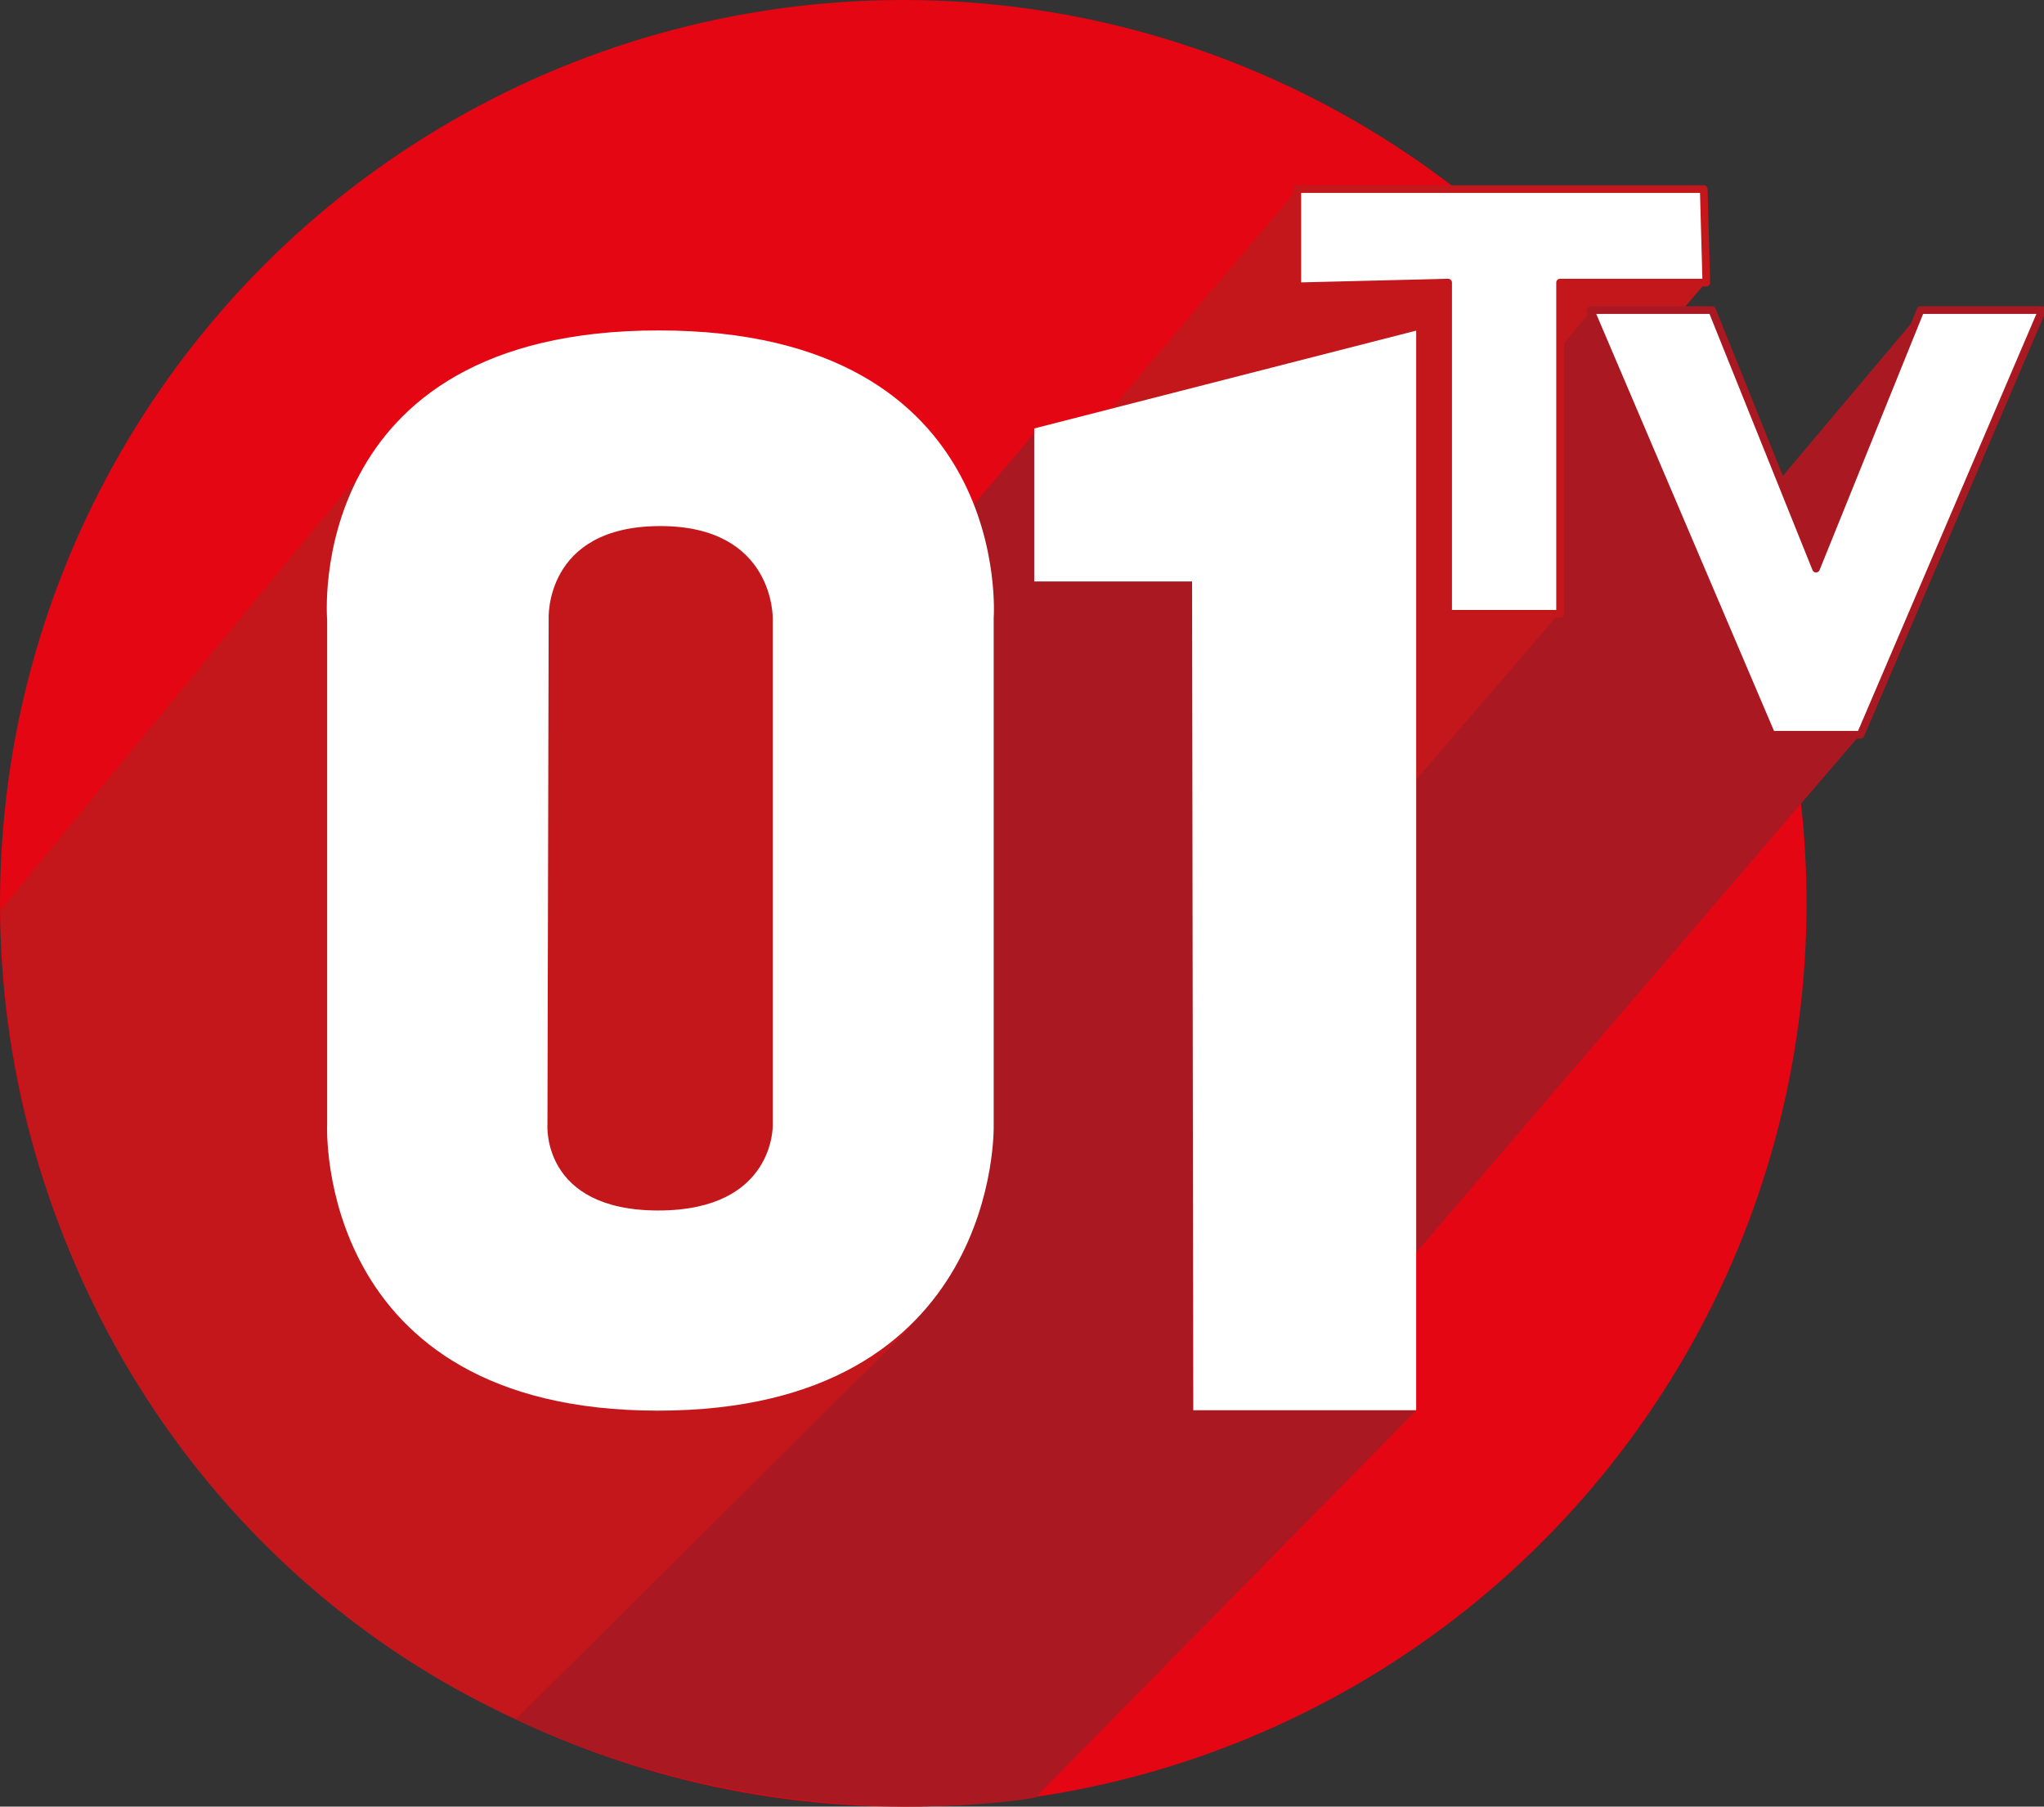 <svg Googl="true" version="1.1" viewBox="0 0 800 707.06" xmlns="http://www.w3.org/2000/svg">
 <rect x="0" y="0" width="800" height="707.06" fill="#333333" stroke="none"/>
 <defs>
  <style>.cls-1 {
        fill: #e40613;
      }

      .cls-2 {
        fill: #c3171b;
      }

      .cls-2, .cls-3, .cls-4, .cls-5, .cls-6 {
        fill-rule: evenodd;
      }

      .cls-3 {
        fill: #aa1922;
      }

      .cls-4, .cls-5, .cls-6 {
        fill: #fff;
      }

      .cls-4 {
        stroke: #aa1922;
      }

      .cls-4, .cls-5 {
        stroke-linejoin: round;
        stroke-width: 3px;
      }

      .cls-5 {
        stroke: #c3171b;
      }</style>
 </defs>
 <circle class="cls-1" cx="353.53" cy="353.53" r="353.53" fill="#e40613" stroke-width=".472" data-name="Ellipse Copie"/>
 <g fill-rule="evenodd">
  <path class="cls-2" d="m648.12 74.318 20.278 35.368-83.469 97.616 25.465 32.539-190.99 224.94-93.372-22.164 0.472 130.16h-42.145l0.174-130.63-59.419 15.09 0.156-49.605 282.32-333.32z" fill="#c3171b" stroke-width=".472"/>
  <path class="cls-3" d="m610.4 239.84-0.472-102.8 12.417-15.034 43.701 0.415-18.392 21.221 31.596 64.606 72.42-86.009 42.645 0.654-65.219 163.38-286.78 334.57-32.331 0.038-77.339-58.004z" fill="#aa1922" stroke-width=".472"/>
  <path class="cls-4" d="m622.48 121.36 70.859 166.2h34.868l71.086-166.2h-47.615l-40.905 101.18-40.683-101.18h-47.61z" fill="#fff" stroke="#aa1922" stroke-linejoin="round" stroke-width="1.415px"/>
  <path class="cls-5" d="m667.84 110.6-1.019-36.592h-159.07v38.047l59.032-1.455v129.61h43.814v-129.61z" fill="#fff" stroke="#c3171b" stroke-linejoin="round" stroke-width="1.415px"/>
  <g stroke-width=".472">
   <path class="cls-3" d="m405.51 168.41 78.508 58.7 70.265 324.92-149.02 151.48s-205.65 38.924-338.59-143.93c338.75-388.2 338.84-391.16 338.84-391.16z" fill="#aa1922" data-name="Rectangle 12 copie"/>
   <path class="cls-2" d="m144.48 181.37 154.21 18.392 57.532 319.73s-1.118 1.085-154.25 153.3c-102.91-46.304-198.35-157.36-201.79-316.47 143.77-175.37 144.3-174.96 144.3-174.96z" fill="#c3171b" data-name="Rectangle 11 copie"/>
   <path class="cls-6" d="m257.8 129.32c139.45 0 131.12 112.59 131.12 112.59v198.41s3.061 111.76-131.4 111.76c-134.46 0-129.48-111.76-129.48-111.76v-197.84s-9.691-113.16 129.75-113.16zm-43.06 112.88-0.472 198.06s-2.348 33.482 43.385 33.482 44.8-33.482 44.8-33.482v-198.06s0.849-36.489-44.328-36.311c-45.177 0.178-43.385 36.311-43.385 36.311z" fill="#fff"/>
   <path class="cls-6" d="m554.28 129.39v422.52h-87.242l-0.472-324.34h-61.777v-59.89z" fill="#fff"/>
  </g>
 </g>
</svg>
